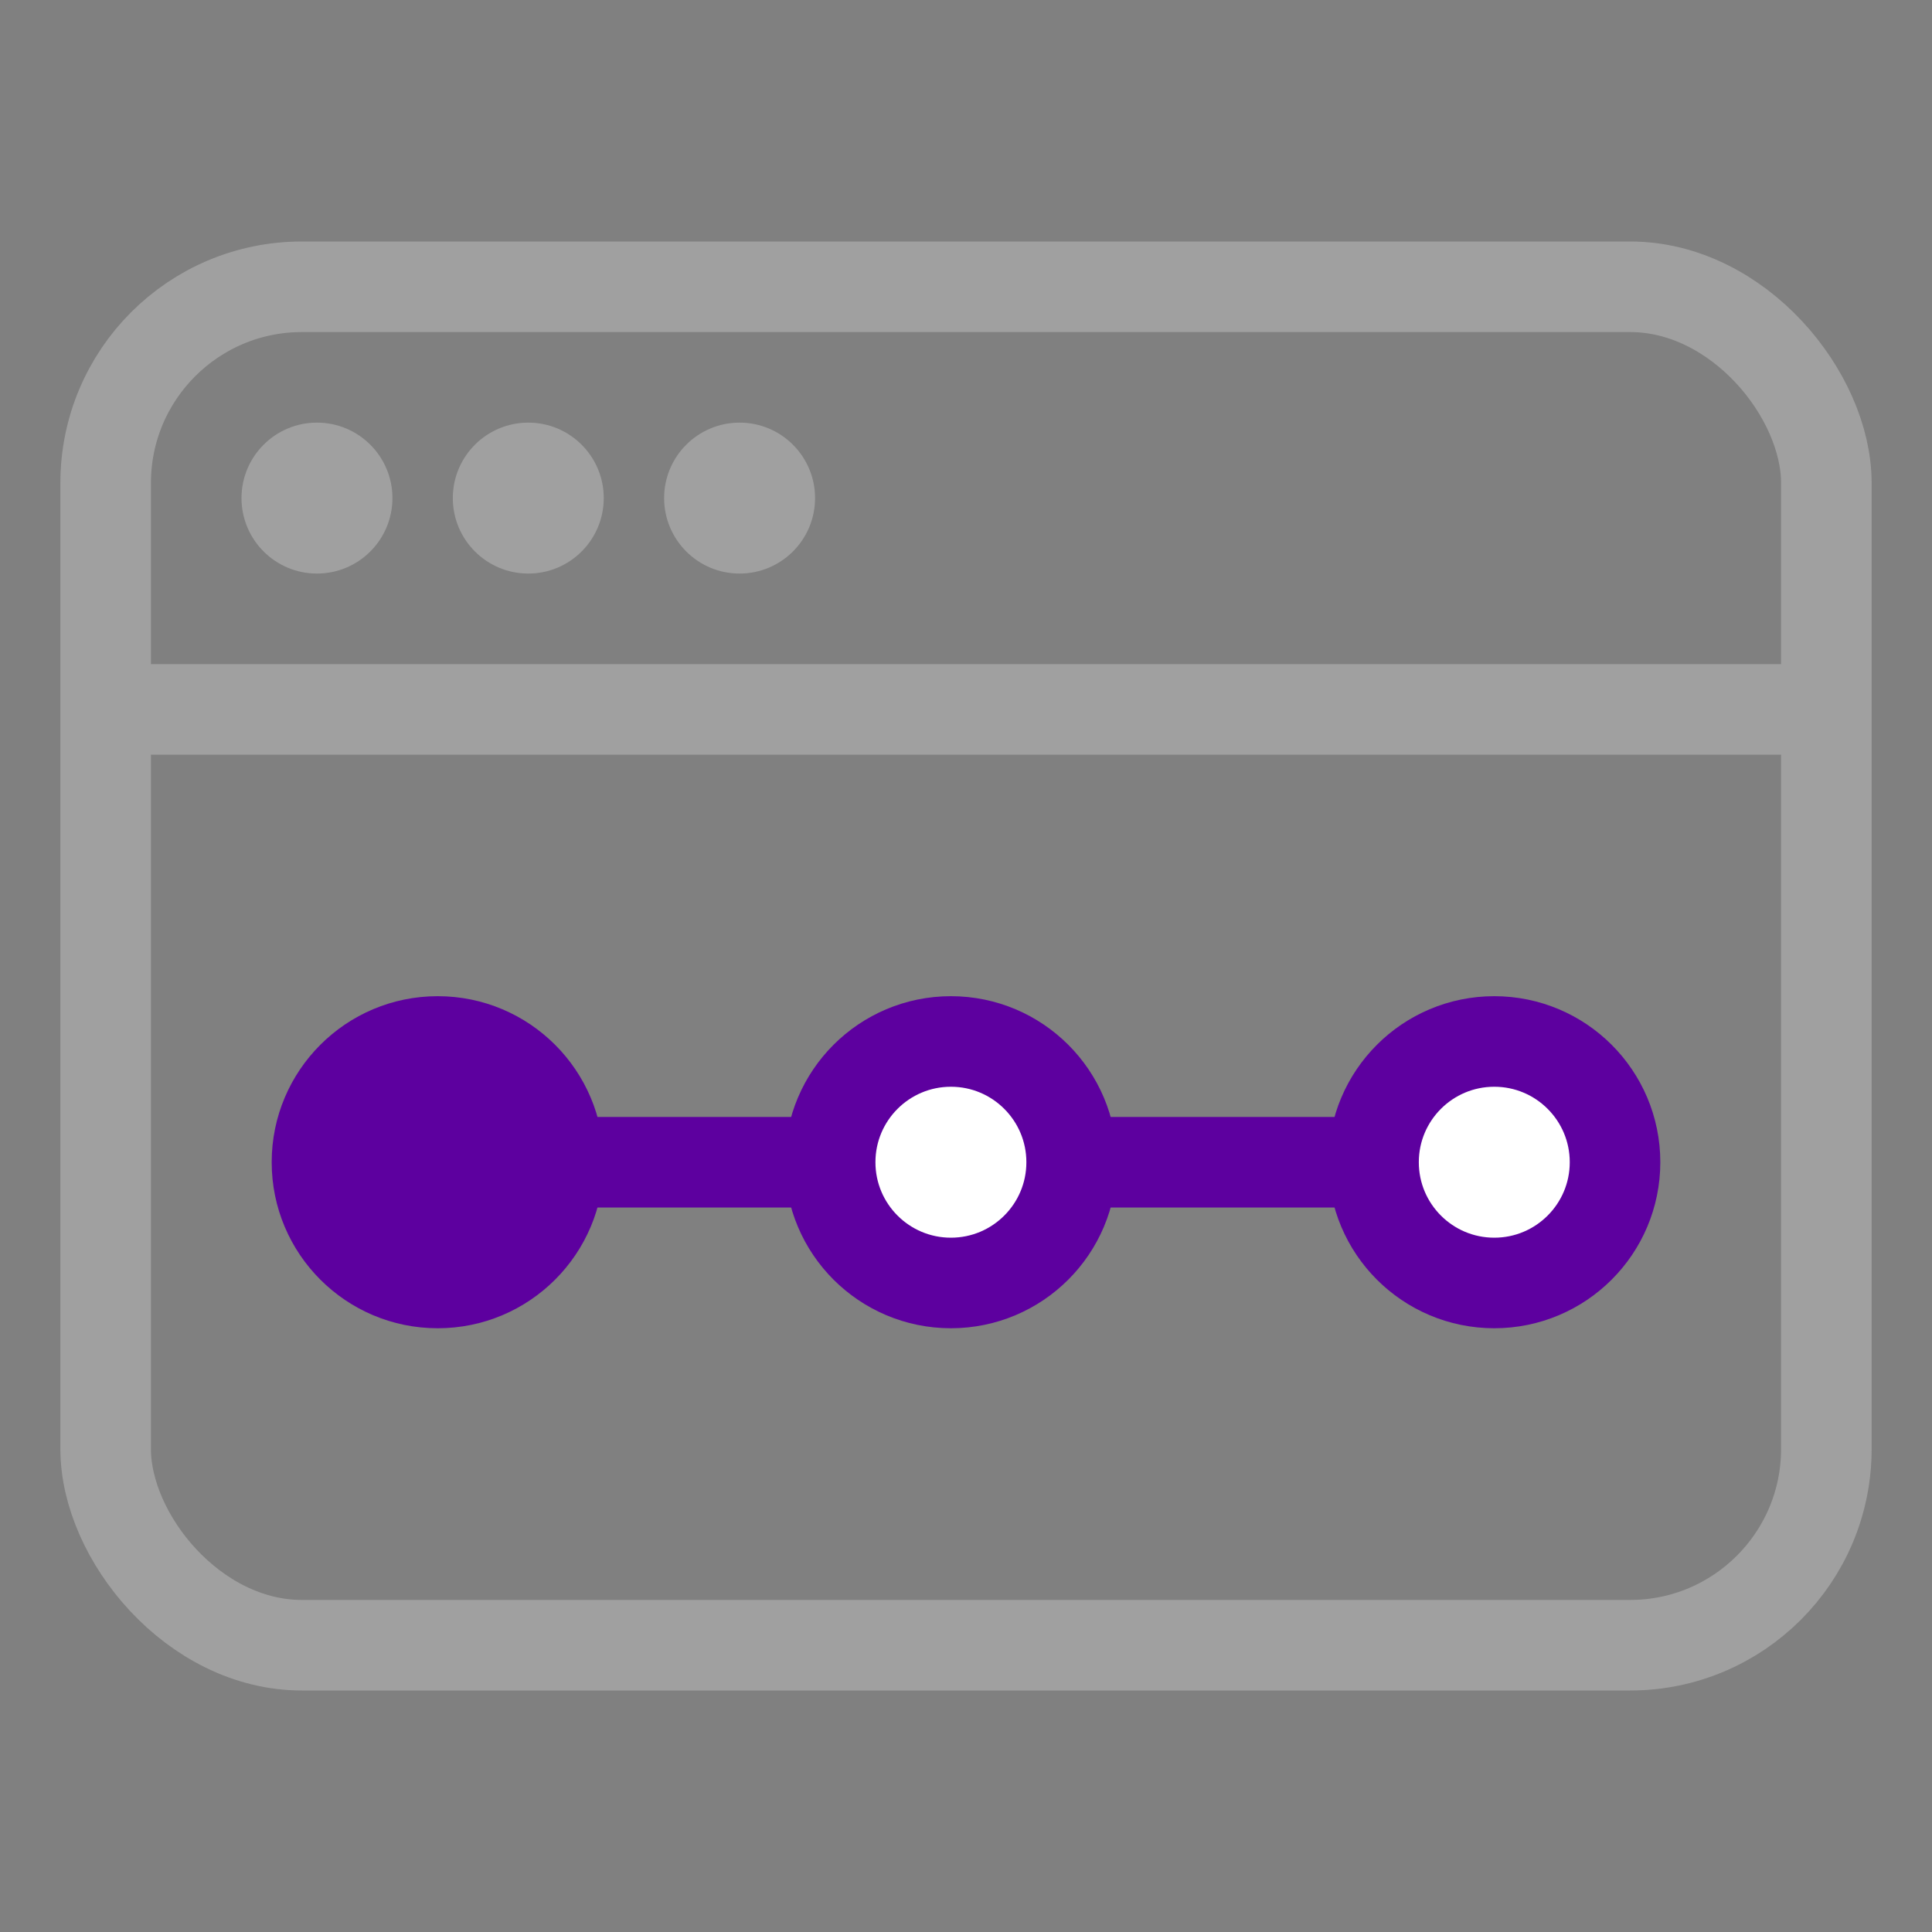 <svg width="64" height="64" viewBox="0 0 64 64" fill="none" xmlns="http://www.w3.org/2000/svg">
<rect x="0" y="0" width="64" height="64" fill="#808080" stroke="none"/>
<rect x="3.5" y="9.5" width="57" height="45" rx="6.5" stroke="#A0A0A0" stroke-width="3"/>
<circle cx="10.5" cy="16.5" r="2.5" fill="#A0A0A0"/>
<circle cx="17.5" cy="16.5" r="2.5" fill="#A0A0A0"/>
<circle cx="24.5" cy="16.5" r="2.5" fill="#A0A0A0"/>
<rect x="3" y="22" width="57" height="3" fill="#A0A0A0"/>
<circle cx="14.5" cy="38.5" r="5.5" fill="#5D009F"/>
<rect x="17" y="37" width="30" height="3" rx="1.5" fill="#5D009F"/>
<circle cx="31.5" cy="38.5" r="4" fill="white" stroke="#5D009F" stroke-width="3"/>
<circle cx="49.5" cy="38.5" r="4" fill="white" stroke="#5D009F" stroke-width="3"/>
</svg>
